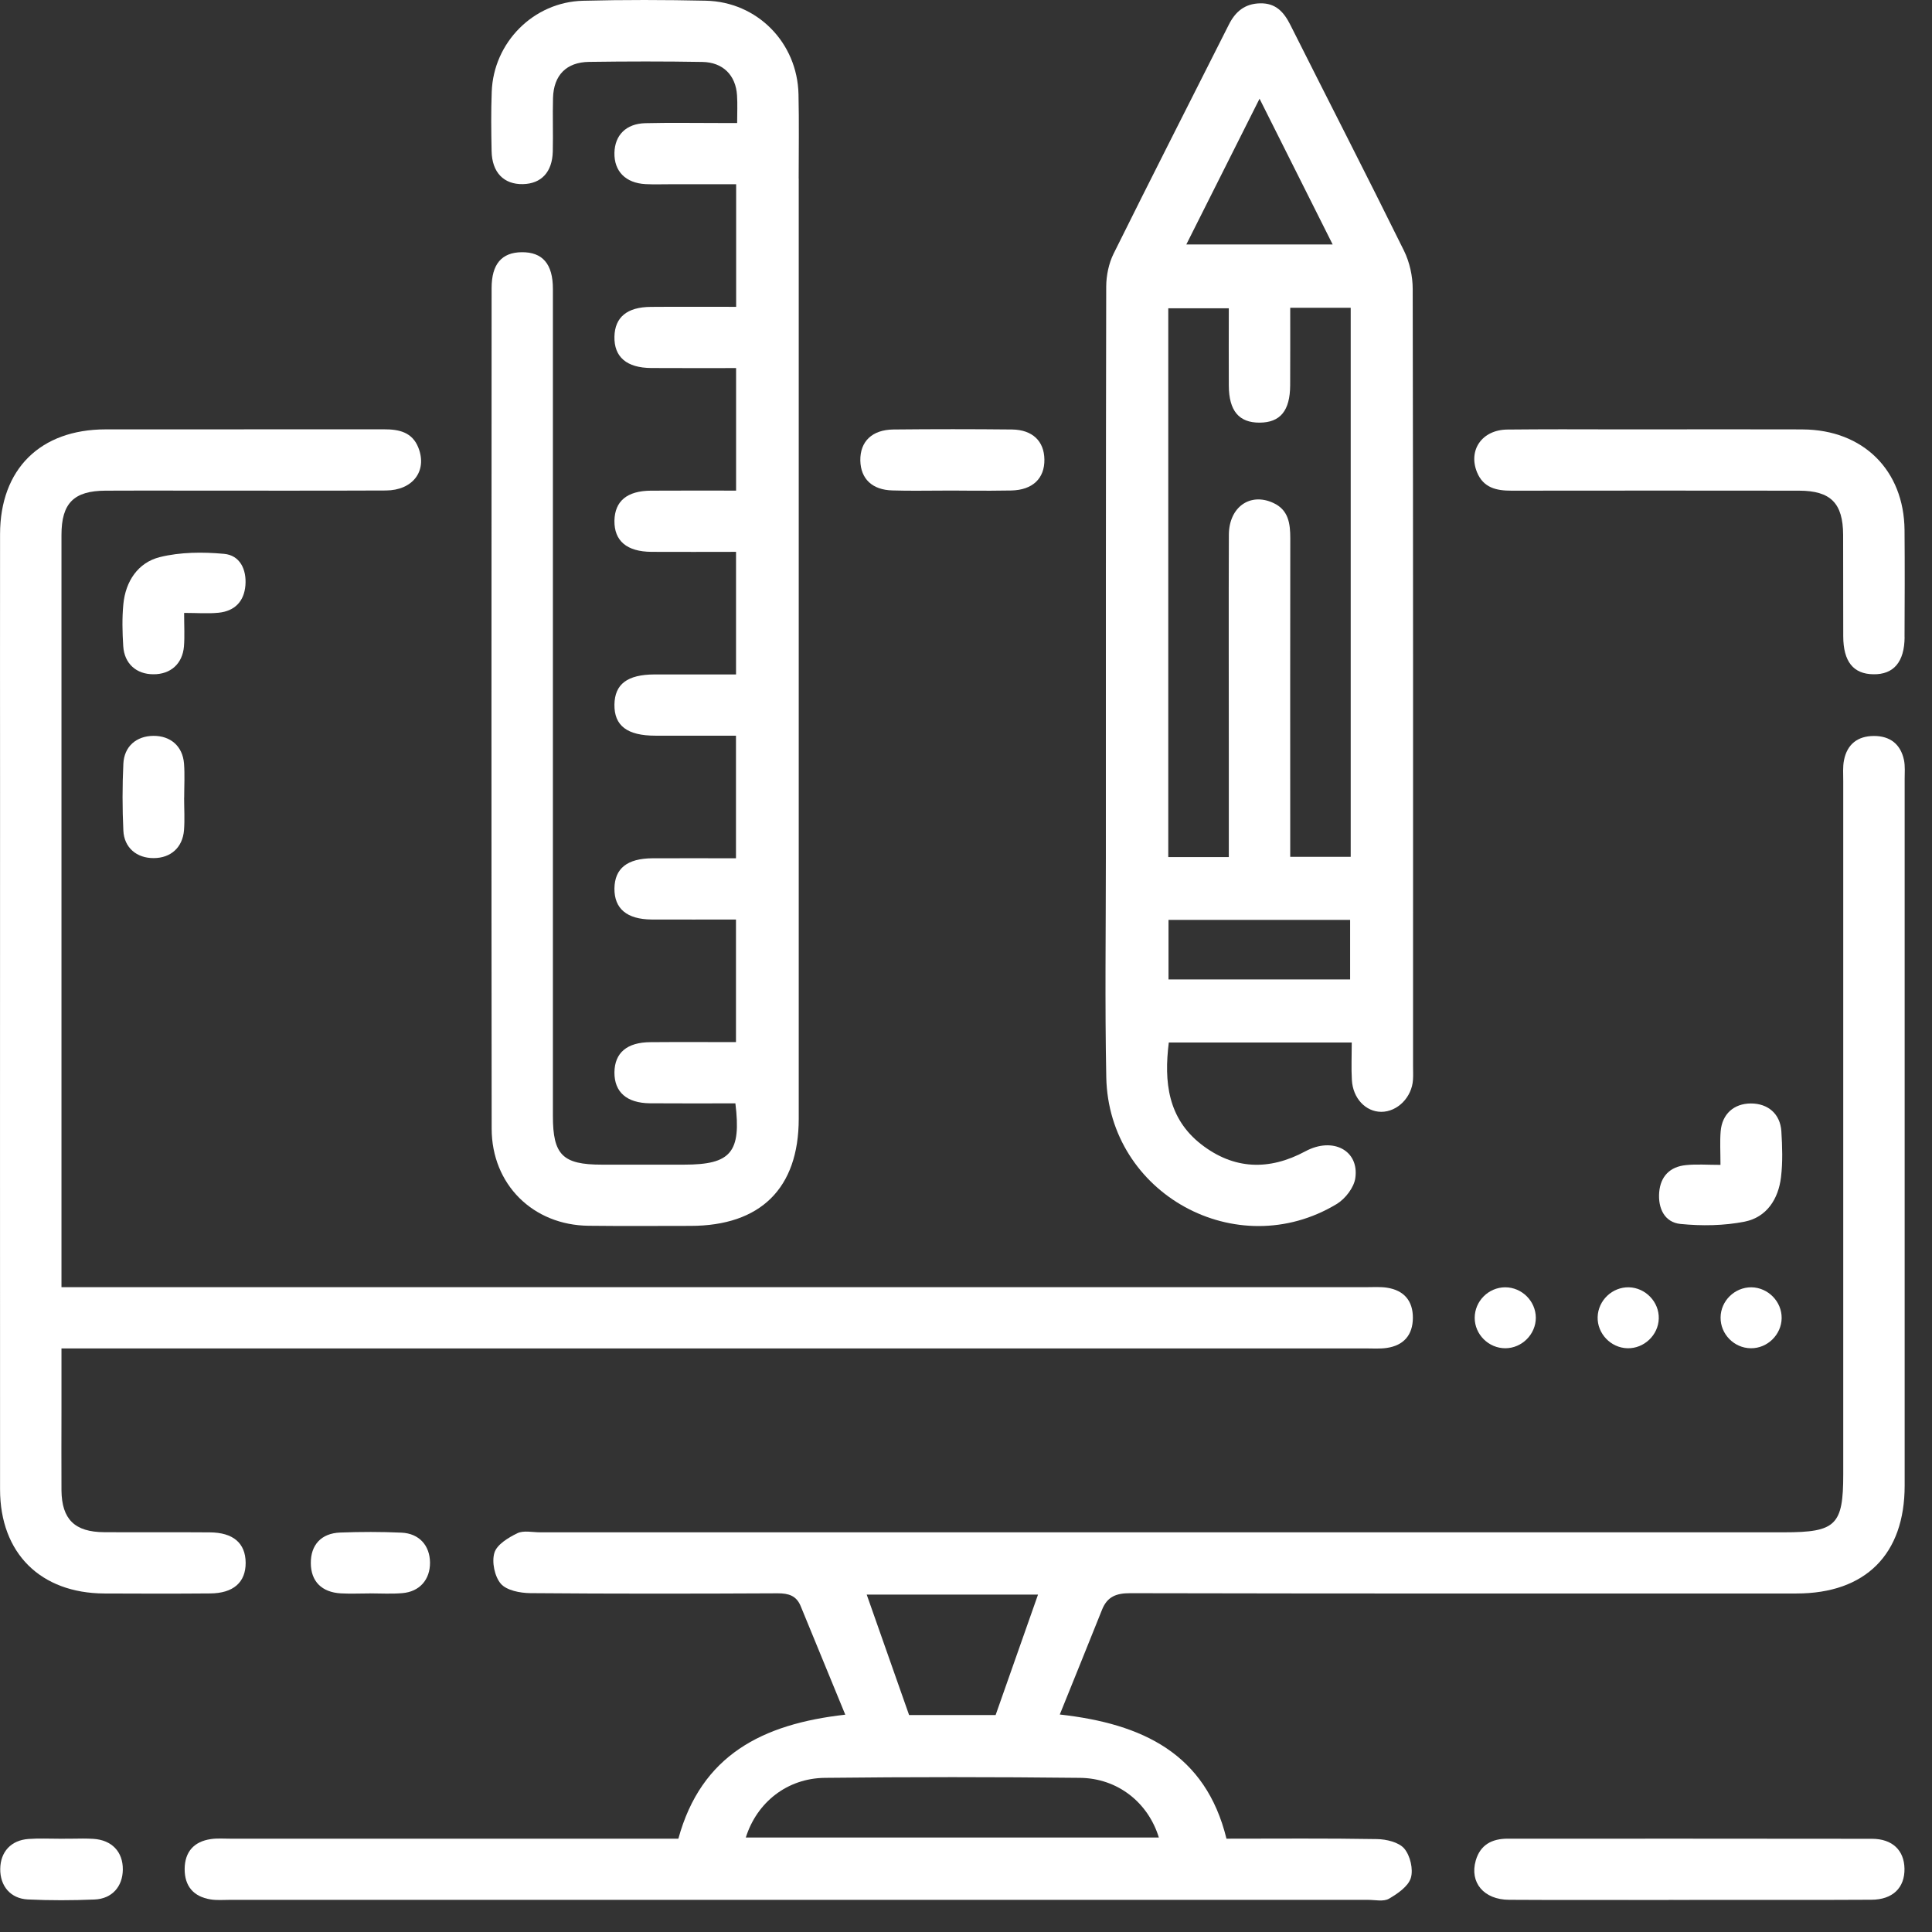 <svg width="33" height="33" viewBox="0 0 33 33" fill="none" xmlns="http://www.w3.org/2000/svg">
<rect x="0" y="0" width="33" height="33" fill="#333333" stroke="none"/>
<path d="M1.071 31.407H1.02C1.037 31.408 1.055 31.408 1.071 31.408C1.126 31.408 1.18 31.407 1.235 31.406C1.18 31.407 1.126 31.407 1.071 31.407ZM27.604 7.334C27.858 7.334 28.113 7.334 28.368 7.334C28.587 7.334 28.808 7.334 29.027 7.334H27.604ZM28.854 32.451C28.267 32.451 27.681 32.453 27.095 32.453C27.681 32.453 28.267 32.452 28.854 32.452C29.418 32.452 29.982 32.452 30.546 32.452C29.982 32.452 29.419 32.452 28.854 32.452V32.451Z" fill="white"/>
<path d="M32.521 12.98C32.463 12.71 32.283 12.57 32.007 12.571C31.73 12.572 31.551 12.712 31.497 12.984C31.474 13.099 31.484 13.222 31.484 13.342V25.181C31.484 26.05 31.36 26.173 30.474 26.173C23.391 26.173 16.307 26.172 9.224 26.173C9.094 26.173 8.943 26.137 8.836 26.189C8.682 26.264 8.487 26.382 8.445 26.522C8.397 26.679 8.448 26.928 8.555 27.052C8.654 27.166 8.884 27.21 9.056 27.212C10.466 27.224 11.876 27.222 13.286 27.215C13.471 27.215 13.602 27.256 13.675 27.431C13.924 28.038 14.175 28.646 14.438 29.288C13.019 29.447 11.978 29.98 11.587 31.406H3.93C3.82 31.406 3.709 31.397 3.602 31.413C3.31 31.455 3.156 31.634 3.154 31.924C3.153 32.216 3.305 32.396 3.595 32.443C3.702 32.461 3.813 32.451 3.923 32.451C10.405 32.451 16.887 32.451 23.368 32.451C23.488 32.451 23.631 32.485 23.723 32.432C23.872 32.346 24.053 32.222 24.098 32.077C24.143 31.93 24.088 31.696 23.986 31.575C23.893 31.466 23.679 31.415 23.518 31.413C22.666 31.398 21.815 31.406 20.949 31.406C20.593 29.953 19.516 29.443 18.102 29.285C18.354 28.66 18.591 28.078 18.824 27.494C18.913 27.272 19.066 27.212 19.306 27.213C23.099 27.221 26.892 27.219 30.685 27.218C31.864 27.218 32.533 26.55 32.533 25.375C32.534 21.351 32.534 17.329 32.533 13.306C32.533 13.198 32.543 13.085 32.521 12.98ZM17.73 27.237C17.493 27.911 17.255 28.589 17.006 29.294H15.528C15.282 28.596 15.045 27.922 14.804 27.237H17.73ZM18.448 30.367C19.092 30.374 19.611 30.789 19.794 31.386H12.739C12.928 30.785 13.446 30.374 14.089 30.367C15.542 30.351 16.995 30.351 18.448 30.367Z" fill="white"/>
<path d="M24.136 18.212C24.136 13.787 24.139 9.361 24.13 4.935C24.13 4.716 24.077 4.477 23.981 4.282C23.345 2.993 22.687 1.714 22.042 0.429C21.931 0.207 21.792 0.05 21.522 0.057C21.262 0.063 21.101 0.198 20.989 0.422C20.332 1.726 19.669 3.026 19.021 4.333C18.938 4.501 18.896 4.706 18.895 4.894C18.888 8.142 18.889 11.391 18.889 14.639C18.889 15.893 18.871 17.147 18.896 18.4C18.935 20.392 21.125 21.595 22.831 20.566C22.979 20.477 23.128 20.283 23.15 20.121C23.217 19.65 22.766 19.413 22.297 19.665C21.674 20 21.074 19.977 20.519 19.547C19.947 19.102 19.88 18.479 19.964 17.807H23.089C23.089 18.038 23.079 18.242 23.091 18.446C23.108 18.761 23.327 18.99 23.593 18.991C23.87 18.991 24.117 18.742 24.135 18.441C24.14 18.365 24.136 18.289 24.136 18.212ZM21.514 1.686C21.947 2.552 22.348 3.348 22.763 4.176H20.263C20.679 3.346 21.08 2.55 21.514 1.686ZM23.061 16.73H19.959V15.712H23.061V16.73ZM23.071 14.635H22.038V14.293C22.038 12.594 22.036 10.894 22.039 9.195C22.039 8.942 22.009 8.709 21.748 8.59C21.352 8.407 20.991 8.662 20.99 9.136C20.985 10.378 20.989 11.62 20.989 12.862C20.988 13.448 20.989 14.034 20.989 14.64H19.955V5.266H20.989C20.989 5.701 20.986 6.144 20.989 6.586C20.991 7.017 21.162 7.221 21.516 7.219C21.868 7.217 22.035 7.016 22.037 6.58C22.039 6.147 22.038 5.713 22.038 5.257H23.071V14.635Z" fill="white"/>
<path d="M13.643 3.049V19.108C13.643 20.296 12.992 20.938 11.794 20.939C11.215 20.939 10.635 20.944 10.056 20.937C9.103 20.928 8.399 20.23 8.398 19.279C8.393 14.493 8.395 9.707 8.397 4.921C8.397 4.511 8.569 4.312 8.91 4.308C9.266 4.304 9.444 4.507 9.444 4.935C9.444 9.645 9.444 14.354 9.444 19.064C9.444 19.726 9.611 19.893 10.277 19.893H11.687C12.483 19.893 12.664 19.685 12.561 18.846C12.061 18.846 11.581 18.849 11.101 18.845C10.704 18.841 10.493 18.653 10.495 18.317C10.499 17.983 10.708 17.803 11.111 17.801C11.591 17.797 12.07 17.8 12.571 17.8V15.706C12.086 15.706 11.609 15.708 11.132 15.706C10.707 15.703 10.492 15.521 10.495 15.176C10.5 14.833 10.712 14.663 11.146 14.66C11.614 14.658 12.082 14.66 12.571 14.66V12.566C12.108 12.566 11.651 12.567 11.195 12.566C10.713 12.566 10.49 12.396 10.495 12.034C10.501 11.684 10.716 11.522 11.18 11.52C11.637 11.519 12.094 11.52 12.572 11.52V9.426C12.084 9.426 11.606 9.429 11.128 9.426C10.706 9.423 10.49 9.239 10.495 8.893C10.502 8.559 10.71 8.384 11.117 8.381C11.595 8.378 12.074 8.38 12.573 8.38V6.287C12.082 6.287 11.605 6.289 11.126 6.286C10.704 6.284 10.488 6.098 10.495 5.751C10.502 5.418 10.711 5.244 11.118 5.242C11.597 5.238 12.076 5.241 12.574 5.241V3.147H11.453C11.31 3.147 11.168 3.152 11.026 3.145C10.686 3.127 10.488 2.925 10.495 2.61C10.502 2.308 10.694 2.113 11.021 2.104C11.436 2.094 11.853 2.101 12.268 2.101H12.591C12.591 1.926 12.599 1.777 12.589 1.629C12.568 1.285 12.348 1.063 11.996 1.058C11.351 1.047 10.707 1.048 10.062 1.057C9.674 1.062 9.457 1.285 9.446 1.672C9.438 1.977 9.449 2.283 9.442 2.588C9.433 2.94 9.246 3.138 8.932 3.145C8.606 3.152 8.404 2.946 8.397 2.582C8.39 2.244 8.386 1.906 8.399 1.568C8.429 0.725 9.112 0.035 9.957 0.013C10.657 -0.005 11.357 -0.003 12.056 0.012C12.934 0.031 13.62 0.729 13.639 1.61C13.65 2.089 13.642 2.57 13.642 3.049H13.643Z" fill="white"/>
<path d="M24.133 22.512C24.131 22.803 23.976 22.982 23.685 23.024C23.567 23.041 23.445 23.032 23.324 23.032C16.045 23.033 8.765 23.032 1.485 23.032H1.05V24.083C1.05 24.54 1.047 24.998 1.05 25.456C1.055 25.951 1.276 26.168 1.779 26.171C2.38 26.175 2.981 26.169 3.582 26.174C3.984 26.176 4.193 26.358 4.196 26.692C4.198 27.027 3.986 27.215 3.589 27.217C2.988 27.222 2.386 27.221 1.785 27.218C0.692 27.214 0.002 26.53 0.001 25.442C-0.001 21.474 0.001 17.506 0.001 13.538C0.001 12.066 -0.001 10.594 0.001 9.123C0.003 8.014 0.686 7.335 1.804 7.334C3.389 7.332 4.974 7.335 6.559 7.333C6.817 7.332 7.043 7.382 7.147 7.649C7.301 8.044 7.052 8.376 6.59 8.378C5.443 8.383 4.295 8.38 3.147 8.38C2.699 8.38 2.251 8.378 1.803 8.381C1.262 8.383 1.05 8.594 1.05 9.137C1.049 11.393 1.05 13.65 1.05 15.906V21.986H23.332C23.452 21.986 23.574 21.977 23.692 21.995C23.983 22.04 24.135 22.222 24.133 22.512Z" fill="white"/>
<path d="M32.532 10.885C32.529 11.307 32.344 11.523 31.999 11.517C31.656 11.513 31.485 11.3 31.484 10.868C31.481 10.291 31.485 9.714 31.482 9.136C31.48 8.595 31.27 8.382 30.73 8.381C29.092 8.379 27.453 8.379 25.816 8.381C25.558 8.382 25.336 8.331 25.228 8.065C25.075 7.688 25.314 7.341 25.747 7.337C26.366 7.331 26.985 7.332 27.604 7.334H28.368C29.028 7.334 29.687 7.331 30.346 7.334C30.495 7.333 30.644 7.334 30.793 7.335C31.824 7.341 32.522 8.032 32.531 9.055C32.536 9.665 32.534 10.275 32.531 10.885H32.532Z" fill="white"/>
<path d="M32.53 31.917C32.536 32.242 32.331 32.448 31.965 32.449C31.492 32.452 31.02 32.452 30.547 32.452C29.983 32.452 29.418 32.452 28.854 32.452C28.268 32.452 27.682 32.453 27.096 32.453C26.656 32.453 26.216 32.453 25.776 32.45C25.343 32.448 25.099 32.153 25.207 31.779C25.285 31.509 25.484 31.406 25.753 31.406C27.827 31.407 29.901 31.404 31.975 31.408C32.325 31.409 32.524 31.605 32.53 31.917Z" fill="white"/>
<path d="M17.839 7.846C17.845 8.171 17.639 8.37 17.274 8.378C17.038 8.383 16.802 8.382 16.565 8.381C16.463 8.38 16.363 8.379 16.261 8.379C16.056 8.379 15.851 8.382 15.647 8.382C15.514 8.382 15.381 8.381 15.247 8.377C14.899 8.37 14.701 8.179 14.695 7.866C14.69 7.541 14.895 7.34 15.261 7.336C15.936 7.329 16.612 7.329 17.287 7.336C17.636 7.341 17.834 7.535 17.839 7.846Z" fill="white"/>
<path d="M30.421 20.106C30.377 20.479 30.177 20.79 29.803 20.866C29.447 20.937 29.067 20.942 28.704 20.906C28.432 20.879 28.319 20.639 28.34 20.368C28.362 20.093 28.523 19.928 28.797 19.901C28.978 19.882 29.163 19.897 29.387 19.897C29.387 19.672 29.376 19.498 29.39 19.326C29.414 19.028 29.616 18.849 29.907 18.848C30.199 18.848 30.408 19.026 30.427 19.323C30.443 19.584 30.452 19.848 30.421 20.106Z" fill="white"/>
<path d="M4.192 9.997C4.17 10.273 4.009 10.438 3.733 10.466C3.552 10.484 3.367 10.469 3.145 10.469C3.145 10.695 3.156 10.87 3.142 11.042C3.117 11.34 2.911 11.519 2.62 11.517C2.329 11.517 2.124 11.336 2.105 11.037C2.09 10.799 2.084 10.557 2.107 10.319C2.145 9.929 2.356 9.61 2.729 9.516C3.079 9.429 3.464 9.427 3.826 9.46C4.099 9.484 4.213 9.727 4.192 9.997Z" fill="white"/>
<path d="M3.145 13.626C3.145 13.81 3.157 13.996 3.143 14.18C3.119 14.477 2.916 14.656 2.626 14.657C2.336 14.659 2.12 14.48 2.107 14.186C2.089 13.807 2.089 13.426 2.107 13.047C2.12 12.749 2.33 12.571 2.621 12.569C2.912 12.567 3.119 12.745 3.143 13.04C3.158 13.234 3.146 13.43 3.146 13.626H3.145Z" fill="white"/>
<path d="M2.098 31.934C2.095 32.223 1.915 32.432 1.616 32.445C1.236 32.461 0.854 32.462 0.474 32.444C0.178 32.429 0.001 32.213 0.004 31.923C0.007 31.633 0.186 31.433 0.485 31.411C0.663 31.398 0.842 31.407 1.021 31.407H1.073C1.127 31.407 1.182 31.407 1.237 31.406C1.356 31.404 1.476 31.402 1.595 31.409C1.912 31.429 2.101 31.632 2.098 31.934Z" fill="white"/>
<path d="M7.345 26.69C7.347 26.98 7.168 27.188 6.871 27.212C6.687 27.228 6.499 27.216 6.314 27.216V27.217C6.15 27.217 5.986 27.225 5.822 27.216C5.494 27.197 5.311 27.01 5.309 26.701C5.306 26.39 5.486 26.189 5.811 26.177C6.159 26.164 6.511 26.163 6.859 26.179C7.161 26.193 7.342 26.399 7.345 26.69Z" fill="white"/>
<path d="M26.233 22.508C26.233 22.791 25.995 23.029 25.712 23.029C25.428 23.03 25.189 22.794 25.189 22.51C25.189 22.225 25.424 21.989 25.71 21.988C25.995 21.988 26.232 22.224 26.233 22.508Z" fill="white"/>
<path d="M28.333 22.522C28.326 22.805 28.08 23.037 27.797 23.029C27.514 23.022 27.281 22.779 27.289 22.496C27.297 22.211 27.54 21.981 27.824 21.988C28.108 21.996 28.341 22.239 28.333 22.522Z" fill="white"/>
<path d="M30.432 22.514C30.429 22.797 30.188 23.033 29.905 23.029C29.62 23.027 29.385 22.787 29.389 22.503C29.391 22.219 29.631 21.986 29.915 21.988C30.2 21.992 30.435 22.231 30.432 22.514Z" fill="white"/>
</svg>
